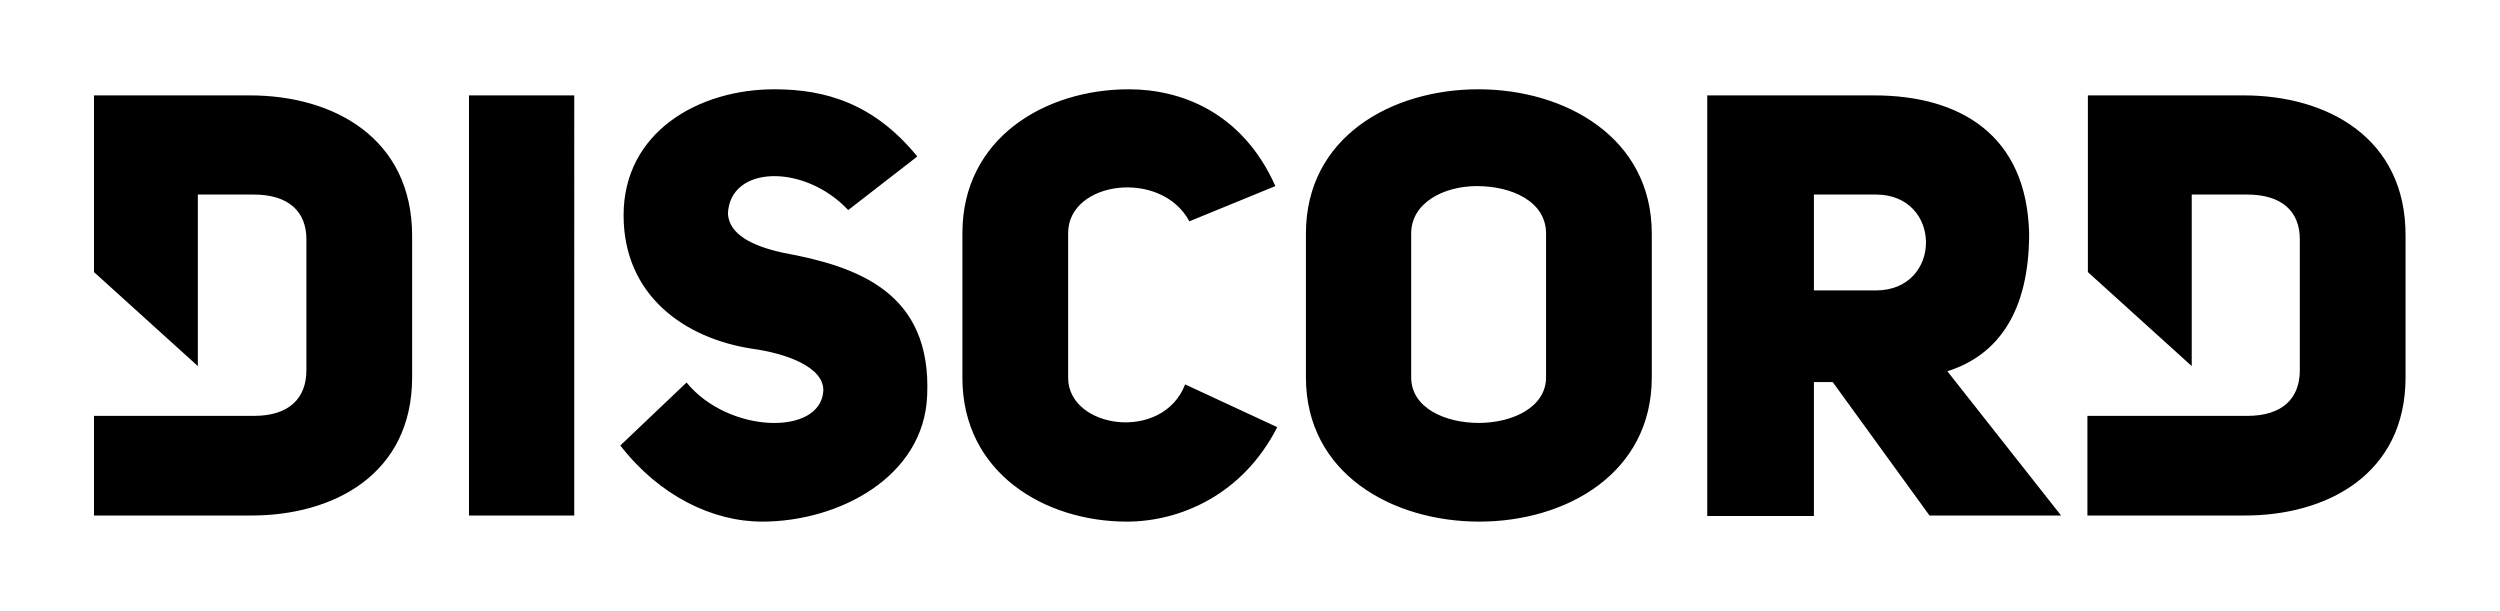 <?xml version="1.0" encoding="utf-8"?>
<!-- Generator: Adobe Illustrator 19.0.0, SVG Export Plug-In . SVG Version: 6.00 Build 0)  -->
<svg version="1.1" id="Layer_1" xmlns="http://www.w3.org/2000/svg" xmlns:xlink="http://www.w3.org/1999/xlink" x="0px" y="0px"
	 viewBox="0 0 532 130" style="enable-background:new 0 0 532 130;" xml:space="preserve">
<path d="M53.2,20.3H20v37.6l22.1,20V41.4H54c7.5,0,11.2,3.7,11.2,9.5v27.9c0,5.8-3.5,9.7-11.2,9.7H20v21.2h33.2
	c17.8,0.1,34.5-8.8,34.5-29.4V50.2C87.7,29.4,71,20.3,53.2,20.3z M227.3,80.4V49.6c0-11.1,19.8-13.7,25.8-2.5l18.3-7.5
	C264.3,23.7,251.1,19,240.2,19c-17.8,0-35.4,10.4-35.4,30.6v30.8c0,20.3,17.6,30.6,35,30.6c11.2,0,24.6-5.6,32-20.1l-19.6-9.1
	C247.4,94.2,227.3,91.2,227.3,80.4z M166.7,53.8c-6.9-1.5-11.5-4-11.8-8.3c0.4-10.4,16.3-10.7,25.6-0.8l14.7-11.4
	C186,22,175.6,19,164.8,19c-16.3,0-32.1,9.2-32.1,26.8c0,17.1,13,26.2,27.3,28.4c7.3,1,15.4,3.9,15.2,9c-0.6,9.6-20.2,9.1-29.1-1.8
	L132,94.8c8.3,10.7,19.6,16.2,30.2,16.2c16.3,0,34.4-9.5,35.1-26.8C198.3,62.2,182.5,56.7,166.7,53.8z M99.8,109.7h22.4V20.3H99.8
	V109.7z M477.5,20.3h-33.2v37.6l22.1,20V41.4h11.8c7.5,0,11.2,3.7,11.2,9.5v27.9c0,5.8-3.5,9.7-11.2,9.7h-34v21.2h33.2
	c17.8,0.1,34.5-8.8,34.5-29.4V50.2C512,29.4,495.3,20.3,477.5,20.3z M314.6,19c-18.4,0-36.7,10.1-36.7,30.7v30.6
	c0,20.5,18.4,30.7,36.9,30.7c18.4,0,36.7-10.2,36.7-30.7V49.7C351.5,29.2,333,19,314.6,19z M329,80.3c0,6.4-7.2,9.7-14.3,9.7
	c-7.2,0-14.4-3.2-14.4-9.7V49.7c0-6.6,7-10.1,14-10.1c7.3,0,14.7,3.2,14.7,10.1V80.3z M431.8,49.7c-0.5-21-14.7-29.4-33-29.4h-35.5
	v89.5h22.7V81.3h4l20.6,28.4h28L414.4,79C425.2,75.6,431.8,66.3,431.8,49.7z M399.2,61.8h-13.2V41.4h13.2
	C413.4,41.4,413.4,61.8,399.2,61.8z"/>
</svg>
